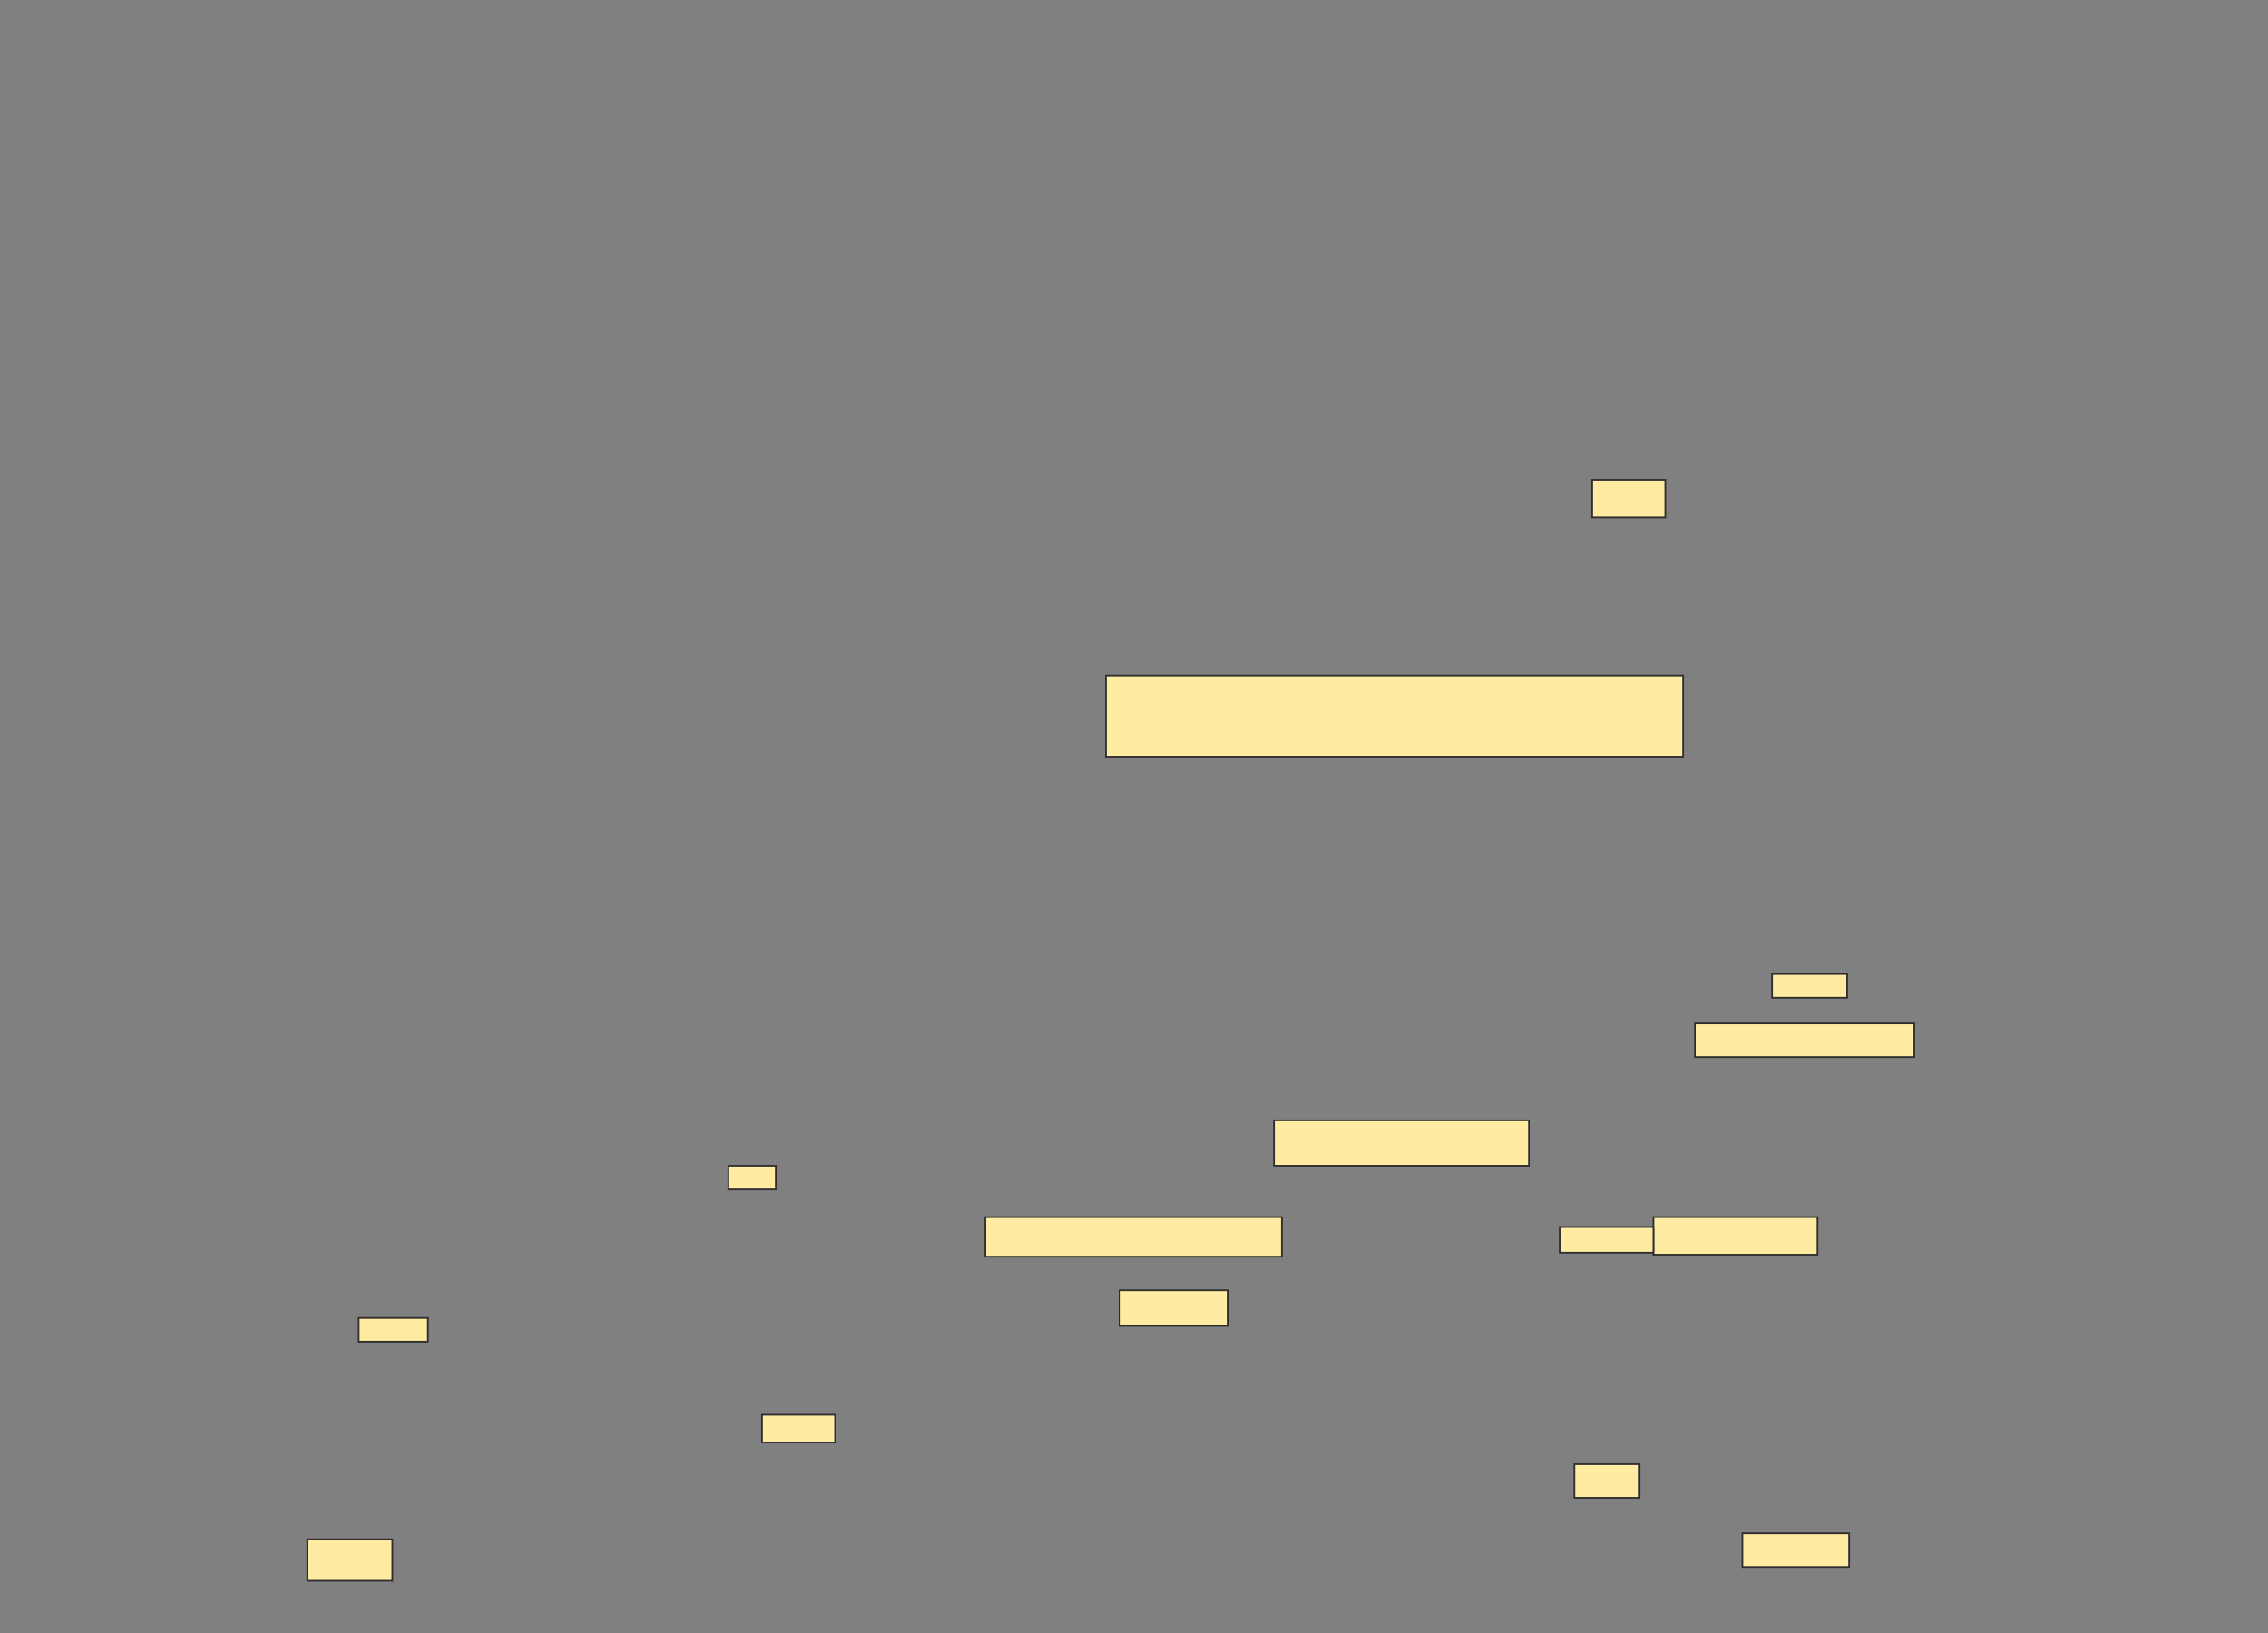 <svg height="972" width="1350" xmlns="http://www.w3.org/2000/svg">
 <rect width="100%" height="100%" fill="#808080" stroke="none"/>
 <!-- Created with Image Occlusion Enhanced -->
 <g>
  <title>Labels</title>
 </g>
 <g>
  <title>Masks</title>
  <rect fill="#FFEBA2" height="27.059" id="6d8ba924f568465e8799c8d9258debe0-ao-1" stroke="#2D2D2D" width="151.765" x="758.235" y="666.824"/>
  <rect fill="#FFEBA2" height="23.529" id="6d8ba924f568465e8799c8d9258debe0-ao-2" stroke="#2D2D2D" width="176.471" x="586.471" y="724.471"/>
  <rect fill="#FFEBA2" height="48.235" id="6d8ba924f568465e8799c8d9258debe0-ao-3" stroke="#2D2D2D" width="343.529" x="658.235" y="402.118"/>
  <rect fill="#FFEBA2" height="20" id="6d8ba924f568465e8799c8d9258debe0-ao-4" stroke="#2D2D2D" width="130.588" x="1008.824" y="609.176"/>
  <rect fill="#FFEBA2" height="22.353" id="6d8ba924f568465e8799c8d9258debe0-ao-5" stroke="#2D2D2D" width="97.647" x="984.118" y="724.471"/>
  <rect fill="#FFEBA2" height="22.353" id="6d8ba924f568465e8799c8d9258debe0-ao-6" stroke="#2D2D2D" width="43.529" x="947.647" y="285.647"/>
  <rect fill="#FFEBA2" height="20" id="6d8ba924f568465e8799c8d9258debe0-ao-7" stroke="#2D2D2D" width="38.824" x="937.059" y="871.529"/>
  <rect fill="#FFEBA2" height="21.176" id="6d8ba924f568465e8799c8d9258debe0-ao-8" stroke="#2D2D2D" width="64.706" x="666.471" y="768"/>
  <rect fill="#FFEBA2" height="14.118" id="6d8ba924f568465e8799c8d9258debe0-ao-9" stroke="#2D2D2D" width="44.706" x="1054.706" y="579.765"/>
  <rect fill="#FFEBA2" height="14.118" id="6d8ba924f568465e8799c8d9258debe0-ao-10" stroke="#2D2D2D" width="28.235" x="433.529" y="693.882"/>
  <rect fill="#FFEBA2" height="15.294" id="6d8ba924f568465e8799c8d9258debe0-ao-11" stroke="#2D2D2D" width="55.294" x="928.824" y="730.353"/>
  <rect fill="#FFEBA2" height="24.706" id="6d8ba924f568465e8799c8d9258debe0-ao-12" stroke="#2D2D2D" width="50.588" x="182.941" y="916.235"/>
  
  <rect fill="#FFEBA2" height="14.118" id="6d8ba924f568465e8799c8d9258debe0-ao-14" stroke="#2D2D2D" width="41.176" x="213.529" y="784.471"/>
  <rect fill="#FFEBA2" height="16.471" id="6d8ba924f568465e8799c8d9258debe0-ao-15" stroke="#2D2D2D" width="43.529" x="453.529" y="842.118"/>
  <rect fill="#FFEBA2" height="20" id="6d8ba924f568465e8799c8d9258debe0-ao-16" stroke="#2D2D2D" width="63.529" x="1037.059" y="912.706"/>
 </g>
</svg>